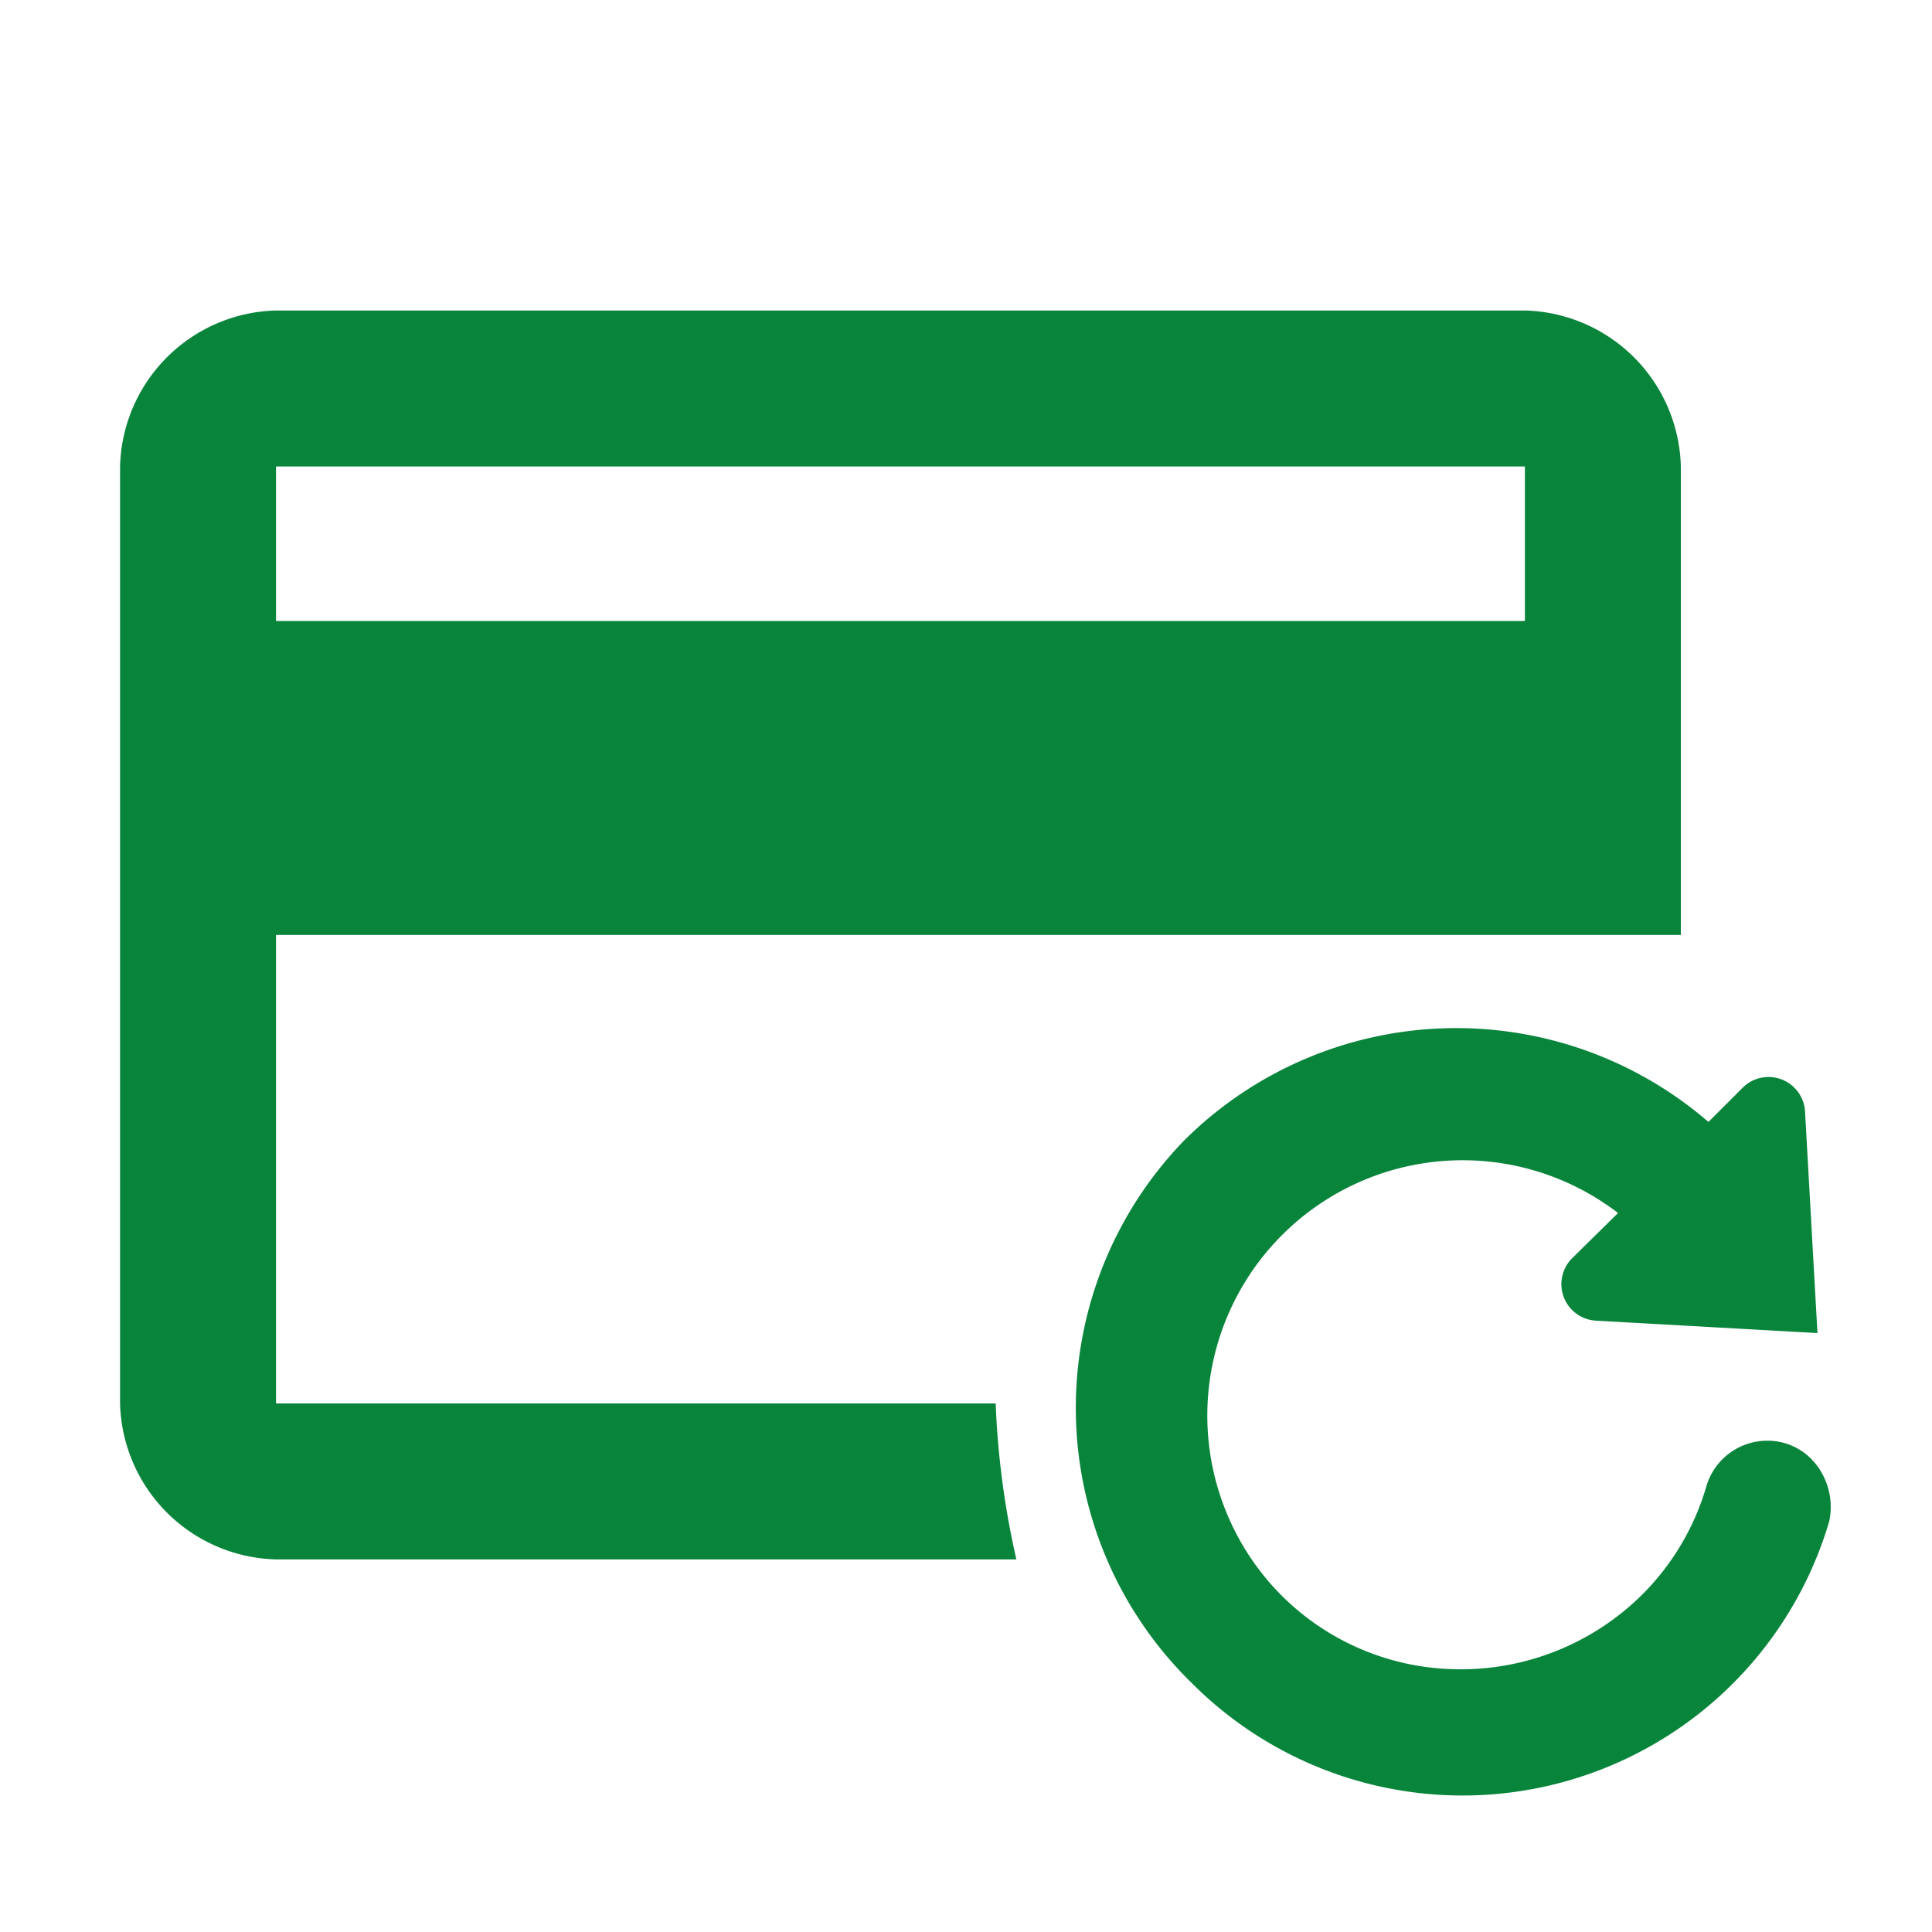 <svg xmlns="http://www.w3.org/2000/svg" viewBox="0 0 28 28"><title>AutoDebito</title><g id="Capa_2" data-name="Capa 2"><g id="Capa_3" data-name="Capa 3"><rect width="28" height="28" fill="none"/><path d="M26.51,22.05a5.54,5.54,0,0,1-9.23,2.35,5.57,5.57,0,0,1-.11-7.88l0,0a5.59,5.59,0,0,1,7.59-.26l.5-.5a.53.53,0,0,1,.9.35l.18,3.21-3.21-.18a.53.53,0,0,1-.35-.9l.67-.66a3.7,3.7,0,0,0-5.09,5.31,3.65,3.65,0,0,0,2.67,1.3,3.73,3.73,0,0,0,2.76-1.07,3.65,3.65,0,0,0,.94-1.58.92.92,0,0,1,.9-.66.89.89,0,0,1,.71.37A1,1,0,0,1,26.51,22.05ZM14.43,20.34a12.28,12.28,0,0,0,.3,2.26H4a2.32,2.32,0,0,1-2.26-2.26V6.76A2.32,2.32,0,0,1,4,4.5h18.1a2.32,2.32,0,0,1,2.26,2.26v6.79H4v6.79ZM4,9h18.1V6.76H4Z" fill="#09843B"/></g></g></svg>